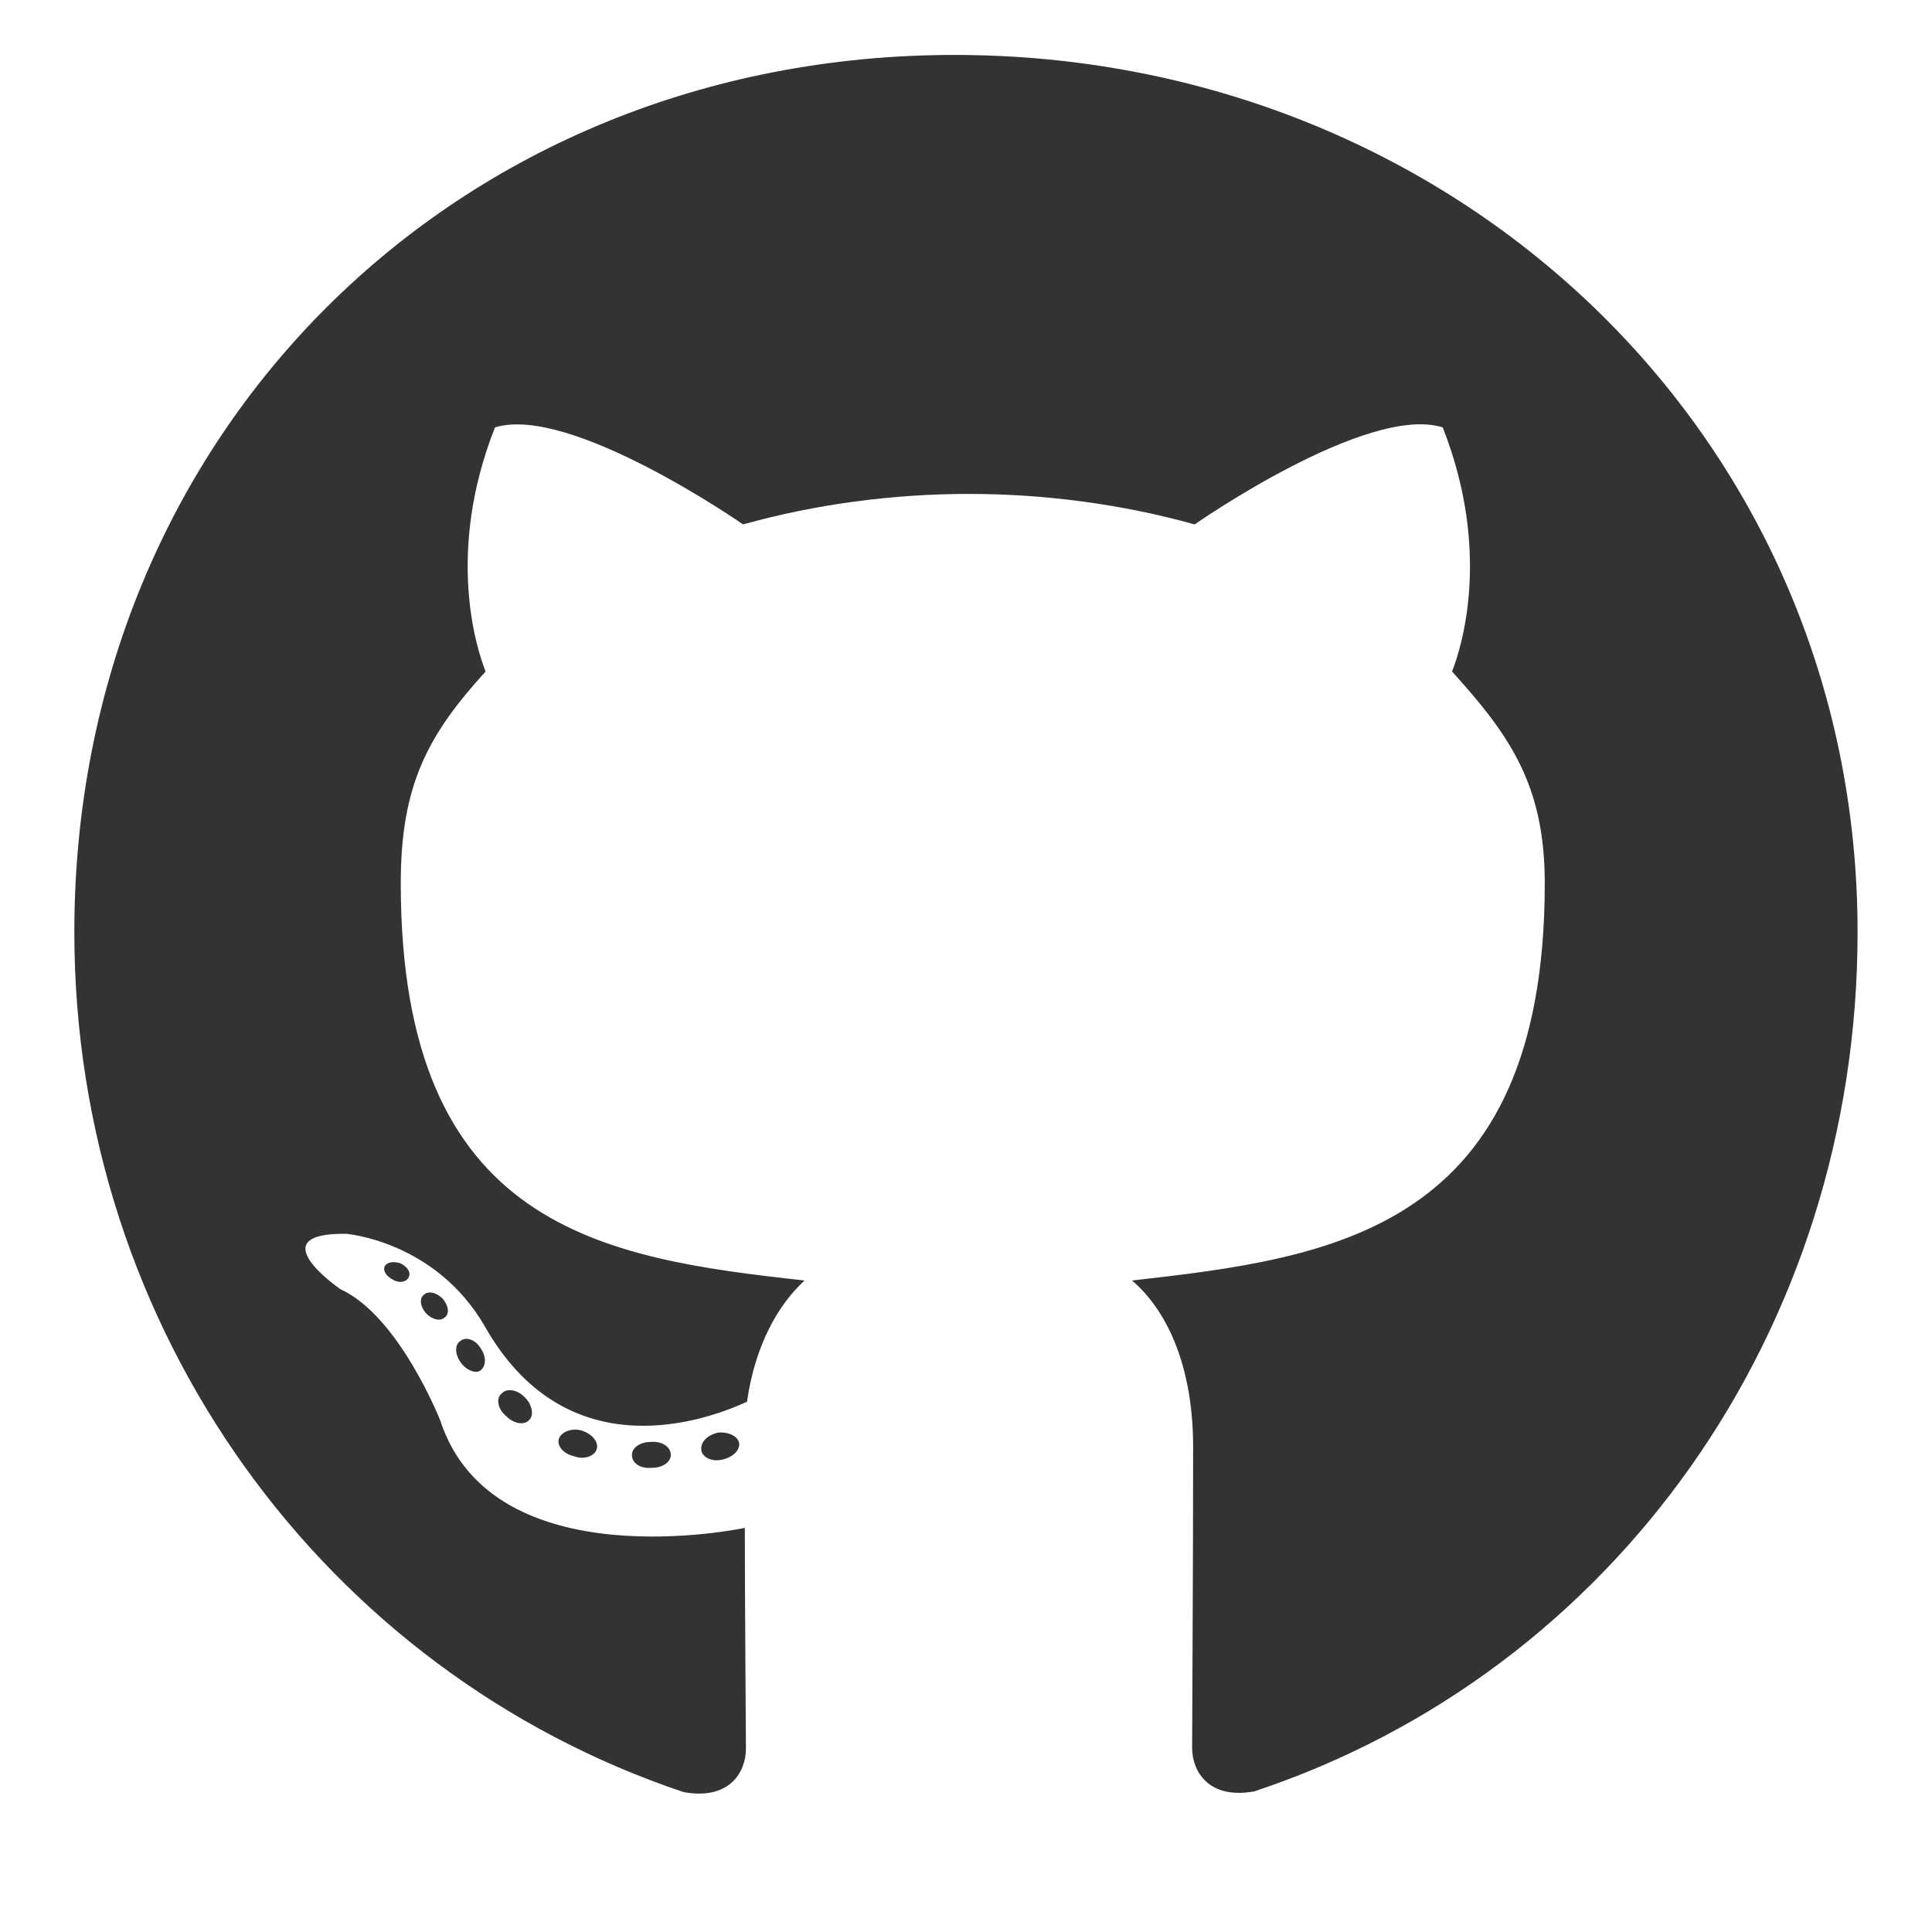 <svg width="23" height="23" viewBox="0 0 23 23" fill="none" xmlns="http://www.w3.org/2000/svg">
<g clip-path="url(#clip0)">
<path d="M7.986 17.32C7.986 17.406 7.887 17.474 7.763 17.474C7.622 17.487 7.523 17.419 7.523 17.32C7.523 17.234 7.622 17.166 7.746 17.166C7.874 17.153 7.986 17.222 7.986 17.32ZM6.654 17.127C6.625 17.213 6.71 17.311 6.838 17.337C6.95 17.38 7.078 17.337 7.104 17.252C7.13 17.166 7.048 17.067 6.92 17.029C6.809 16.999 6.684 17.042 6.654 17.127ZM8.546 17.055C8.422 17.085 8.336 17.166 8.349 17.264C8.362 17.35 8.473 17.406 8.602 17.376C8.726 17.346 8.812 17.264 8.799 17.179C8.786 17.098 8.67 17.042 8.546 17.055ZM11.363 0.654C5.426 0.654 0.885 5.16 0.885 11.097C0.885 15.843 3.872 19.905 8.14 21.335C8.687 21.433 8.88 21.095 8.88 20.817C8.88 20.551 8.867 19.088 8.867 18.189C8.867 18.189 5.871 18.831 5.242 16.913C5.242 16.913 4.754 15.668 4.052 15.347C4.052 15.347 3.072 14.675 4.121 14.688C4.121 14.688 5.186 14.773 5.773 15.792C6.71 17.444 8.281 16.969 8.893 16.687C8.991 16.002 9.27 15.527 9.578 15.244C7.185 14.979 4.771 14.632 4.771 10.515C4.771 9.338 5.097 8.747 5.781 7.994C5.67 7.716 5.306 6.569 5.893 5.088C6.787 4.81 8.846 6.243 8.846 6.243C9.702 6.004 10.622 5.88 11.534 5.88C12.445 5.88 13.366 6.004 14.222 6.243C14.222 6.243 16.28 4.805 17.175 5.088C17.761 6.573 17.397 7.716 17.286 7.994C17.971 8.751 18.39 9.342 18.39 10.515C18.39 14.645 15.869 14.975 13.477 15.244C13.871 15.582 14.204 16.224 14.204 17.23C14.204 18.672 14.192 20.457 14.192 20.808C14.192 21.086 14.388 21.425 14.932 21.326C19.212 19.905 22.114 15.843 22.114 11.097C22.114 5.16 17.299 0.654 11.363 0.654ZM5.045 15.415C4.99 15.458 5.002 15.557 5.075 15.638C5.144 15.707 5.242 15.736 5.298 15.681C5.353 15.638 5.34 15.54 5.268 15.458C5.199 15.39 5.101 15.36 5.045 15.415ZM4.583 15.069C4.553 15.124 4.596 15.193 4.681 15.236C4.75 15.278 4.835 15.266 4.865 15.206C4.895 15.15 4.853 15.082 4.767 15.039C4.681 15.013 4.613 15.026 4.583 15.069ZM5.97 16.592C5.901 16.648 5.927 16.776 6.025 16.858C6.124 16.956 6.248 16.969 6.303 16.901C6.359 16.845 6.333 16.716 6.248 16.635C6.154 16.537 6.025 16.524 5.97 16.592ZM5.482 15.963C5.413 16.006 5.413 16.117 5.482 16.216C5.55 16.314 5.666 16.357 5.721 16.314C5.79 16.259 5.79 16.147 5.721 16.049C5.661 15.95 5.55 15.908 5.482 15.963Z" fill="#333333"/>
</g>
<defs>
<clipPath id="clip0">
<rect width="21.229" height="21.914" fill="white" transform="translate(0.885 0.311)"/>
</clipPath>
</defs>
</svg>
